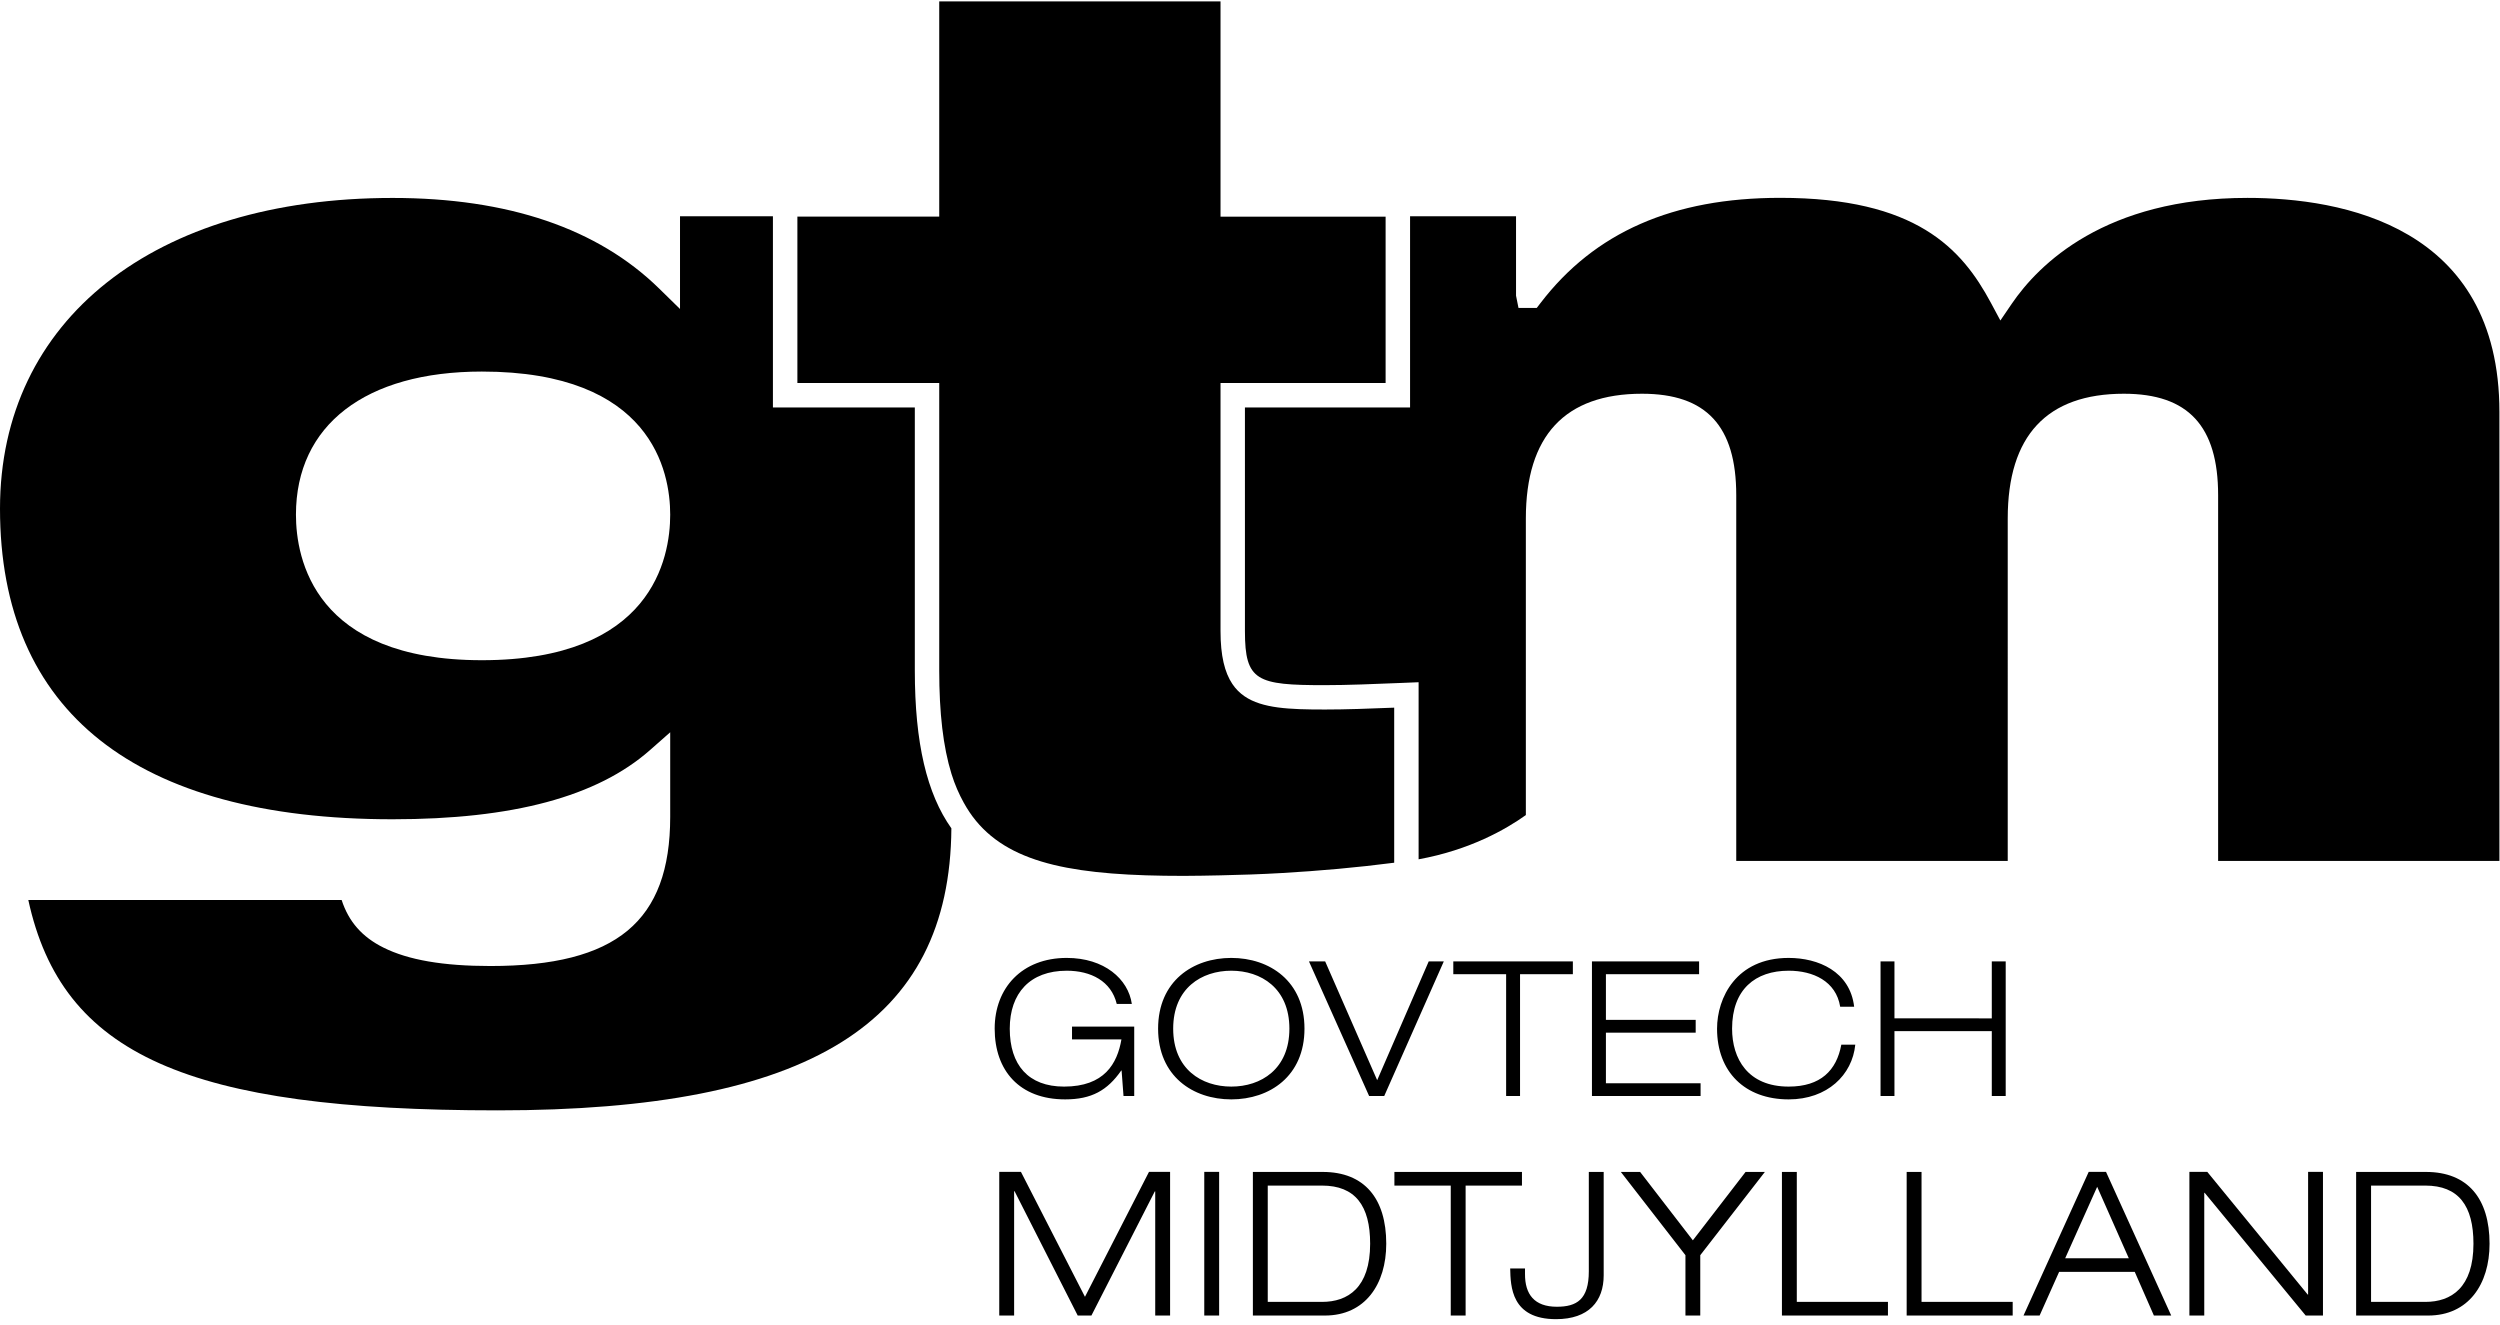 <svg xmlns="http://www.w3.org/2000/svg" fill="none" viewBox="0 0 469 248" width="234" height="124">
  <path fill="#000" d="M171.61 76.17H145v-35.86h-17.43v17.39l-3.9-3.82c-11.52-11.29-28.35-17.01-50.02-17.01-44.74 0-73.65 22.88-73.65 58.28C0 133.27 25.47 153.43 73.65 153.43c22.57 0 38.36-4.24 48.27-12.96l3.81-3.36v15.86c0 19.62-10.09 27.99-33.73 27.99-8.86 0-15.42-1.13-20.07-3.46-4-1.99-6.52-4.86-7.84-8.93H5.31c6.32 29.07 29.87 39.47 88.07 39.47 58.56 0 84.82-16.34 85.1-52.91-4.6-6.5-6.86-15.96-6.86-29.62V76.17h-.01ZM90.4 123.59c-31.48 0-34.88-19.09-34.88-27.3 0-16.81 13.04-26.85 34.88-26.85 31.89 0 35.33 18.78 35.33 26.85 0 8.21-3.45 27.3-35.33 27.3Z"/>
  <path fill="#000" d="M248.47 132.84c-6.61 0-11.67-.21-14.99-2.48-.89-.61-1.66-1.37-2.29-2.31-1.45-2.17-2.22-5.31-2.22-9.89V71.59h30.97V40.38h-30.97V0H176.2v40.37h-26.61v31.21h26.61v53.92c0 7.98.73 14.33 2.3 19.42.62 2 1.4 3.77 2.3 5.4.68 1.23 1.44 2.37 2.29 3.4 6.81 8.27 19.12 10.33 39 10.33 2.3 0 4.55-.06 6.81-.1 3.87-.08 7.7-.21 11.48-.43 7.16-.41 14.19-1.04 21.17-1.94v-29.09c-4.67.19-9.13.35-13.08.35Zm-44.93 110.18-12.01-23.44h-4.07v26.95h2.79V223.2h.08l11.85 23.33h2.57l11.89-23.29h.08v23.29h2.79v-26.95h-3.96l-12.01 23.44Zm22.38 3.51h2.79v-26.95h-2.79v26.95Zm9.12 0h13.51c7.55 0 11.51-5.88 11.51-13.47 0-8.46-4.07-13.47-11.92-13.47h-13.1v26.94Zm2.79-24.38h10.19c6.23 0 9.02 3.78 9.02 10.91 0 8.27-4.19 10.91-9.02 10.91h-10.19v-21.82Zm34.33 24.38h2.79v-24.38h10.57v-2.56h-23.93v2.56h10.57v24.38Zm13.94-8.83h-2.79c.08 3.36.19 9.51 8.6 9.51 6.15 0 8.94-3.39 8.94-8.22v-19.4h-2.79v18.65c0 5.29-2.27 6.64-6 6.64-4.19 0-6-2.3-5.97-6.19v-.99h.01Zm30.08 8.83h2.79v-11.32l12.12-15.62h-3.62l-9.89 12.83-9.89-12.83h-3.62l12.12 15.62v11.32h-.01Zm18.11 0h19.89v-2.56h-17.1v-24.38h-2.79v26.94Zm23.4 0h19.89v-2.56h-17.1v-24.38h-2.79v26.94Zm41.67-10.75h-11.93l6-13.4 5.93 13.4Zm4.71 10.75h3.25l-12.23-26.95h-3.25l-12.23 26.95h3.02l3.66-8.19h14.19l3.59 8.19Zm6.66 0h2.79v-23.02h.08l18.95 23.02h3.24v-26.95H433v23.02h-.07l-18.84-23.02h-3.36v26.95Zm31.29 0h13.51c7.55 0 11.51-5.88 11.51-13.47 0-8.46-4.07-13.47-11.93-13.47h-13.1v26.94h.01Zm2.79-24.38H455c6.23 0 9.02 3.78 9.02 10.91 0 8.27-4.19 10.91-9.02 10.91h-10.19v-21.82Zm-234.04-16.8h2.01v-13.02h-11.67v2.4h9.27c-.78 4.53-3.19 8.85-10.76 8.85-6.72 0-10.19-4.07-10.19-10.87 0-6.65 3.79-10.87 10.69-10.87 4.53 0 8.35 1.95 9.38 6.23h2.83c-.67-4.67-5.16-8.63-12.21-8.63-8.39 0-13.52 5.62-13.52 13.27 0 7.89 4.67 13.27 13.23 13.27 4.96 0 7.93-1.7 10.51-5.41h.07l.36 4.78Zm6.49-12.64c0 8.92 6.54 13.27 13.73 13.27s13.73-4.35 13.73-13.27-6.54-13.27-13.73-13.27-13.73 4.35-13.73 13.27Zm2.83 0c0-7.61 5.35-10.87 10.9-10.87 5.56 0 10.9 3.26 10.9 10.87 0 7.61-5.34 10.87-10.9 10.87-5.56 0-10.9-3.26-10.9-10.87Zm38.27 9.67-9.76-22.29h-3.04l11.29 25.26h2.83l11.18-25.26h-2.83l-9.67 22.29Zm24.18 2.97h2.62v-22.86h9.91v-2.4h-22.43v2.4h9.91v22.86h-.01Zm16.11 0h20.38v-2.4h-17.76v-9.49h16.84v-2.4h-16.84v-8.57h17.48v-2.4h-20.1v25.26Zm46.78-9.63c-.89 4.81-3.86 7.86-9.87 7.86-7.68 0-10.62-5.24-10.62-10.87 0-7.36 4.35-10.87 10.62-10.87 4.57 0 8.88 1.95 9.66 6.76h2.62c-.78-6.65-6.76-9.16-12.28-9.16-9.87 0-13.44 7.5-13.44 13.27 0 8.11 5.23 13.27 13.44 13.27 7.26 0 11.93-4.6 12.49-10.26h-2.62Zm7.36 9.63h2.61v-12.17h18.26v12.17h2.61v-25.26h-2.61v10.69H355.4v-10.69h-2.61v25.26Z"/>
  <path fill="#000" d="M421.63 36.86c-26.72 0-39.17 12.45-44.23 19.87l-2.13 3.13-1.79-3.34c-5.48-10.21-14.07-19.67-39.51-19.67-20.11 0-34.82 6.46-44.98 19.75l-.69.9h-3.43l-.46-2.29v-14.9h-19.88v35.87h-30.98V118.17c0 9.35 2.25 10.1 14.92 10.1 4.35 0 9.32-.21 14.51-.42l3.15-.13v33.22c9.63-1.75 16.42-5.65 20.12-8.3V97c0-15.53 7.33-23.4 21.8-23.4 12.05 0 17.67 6.05 17.67 19.04V161.24h50.93V97c0-15.53 7.33-23.4 21.8-23.4 12.05 0 17.67 6.05 17.67 19.04V161.24h52.77V77.03c0-34.95-29.61-40.17-47.26-40.17Z"/>
</svg>